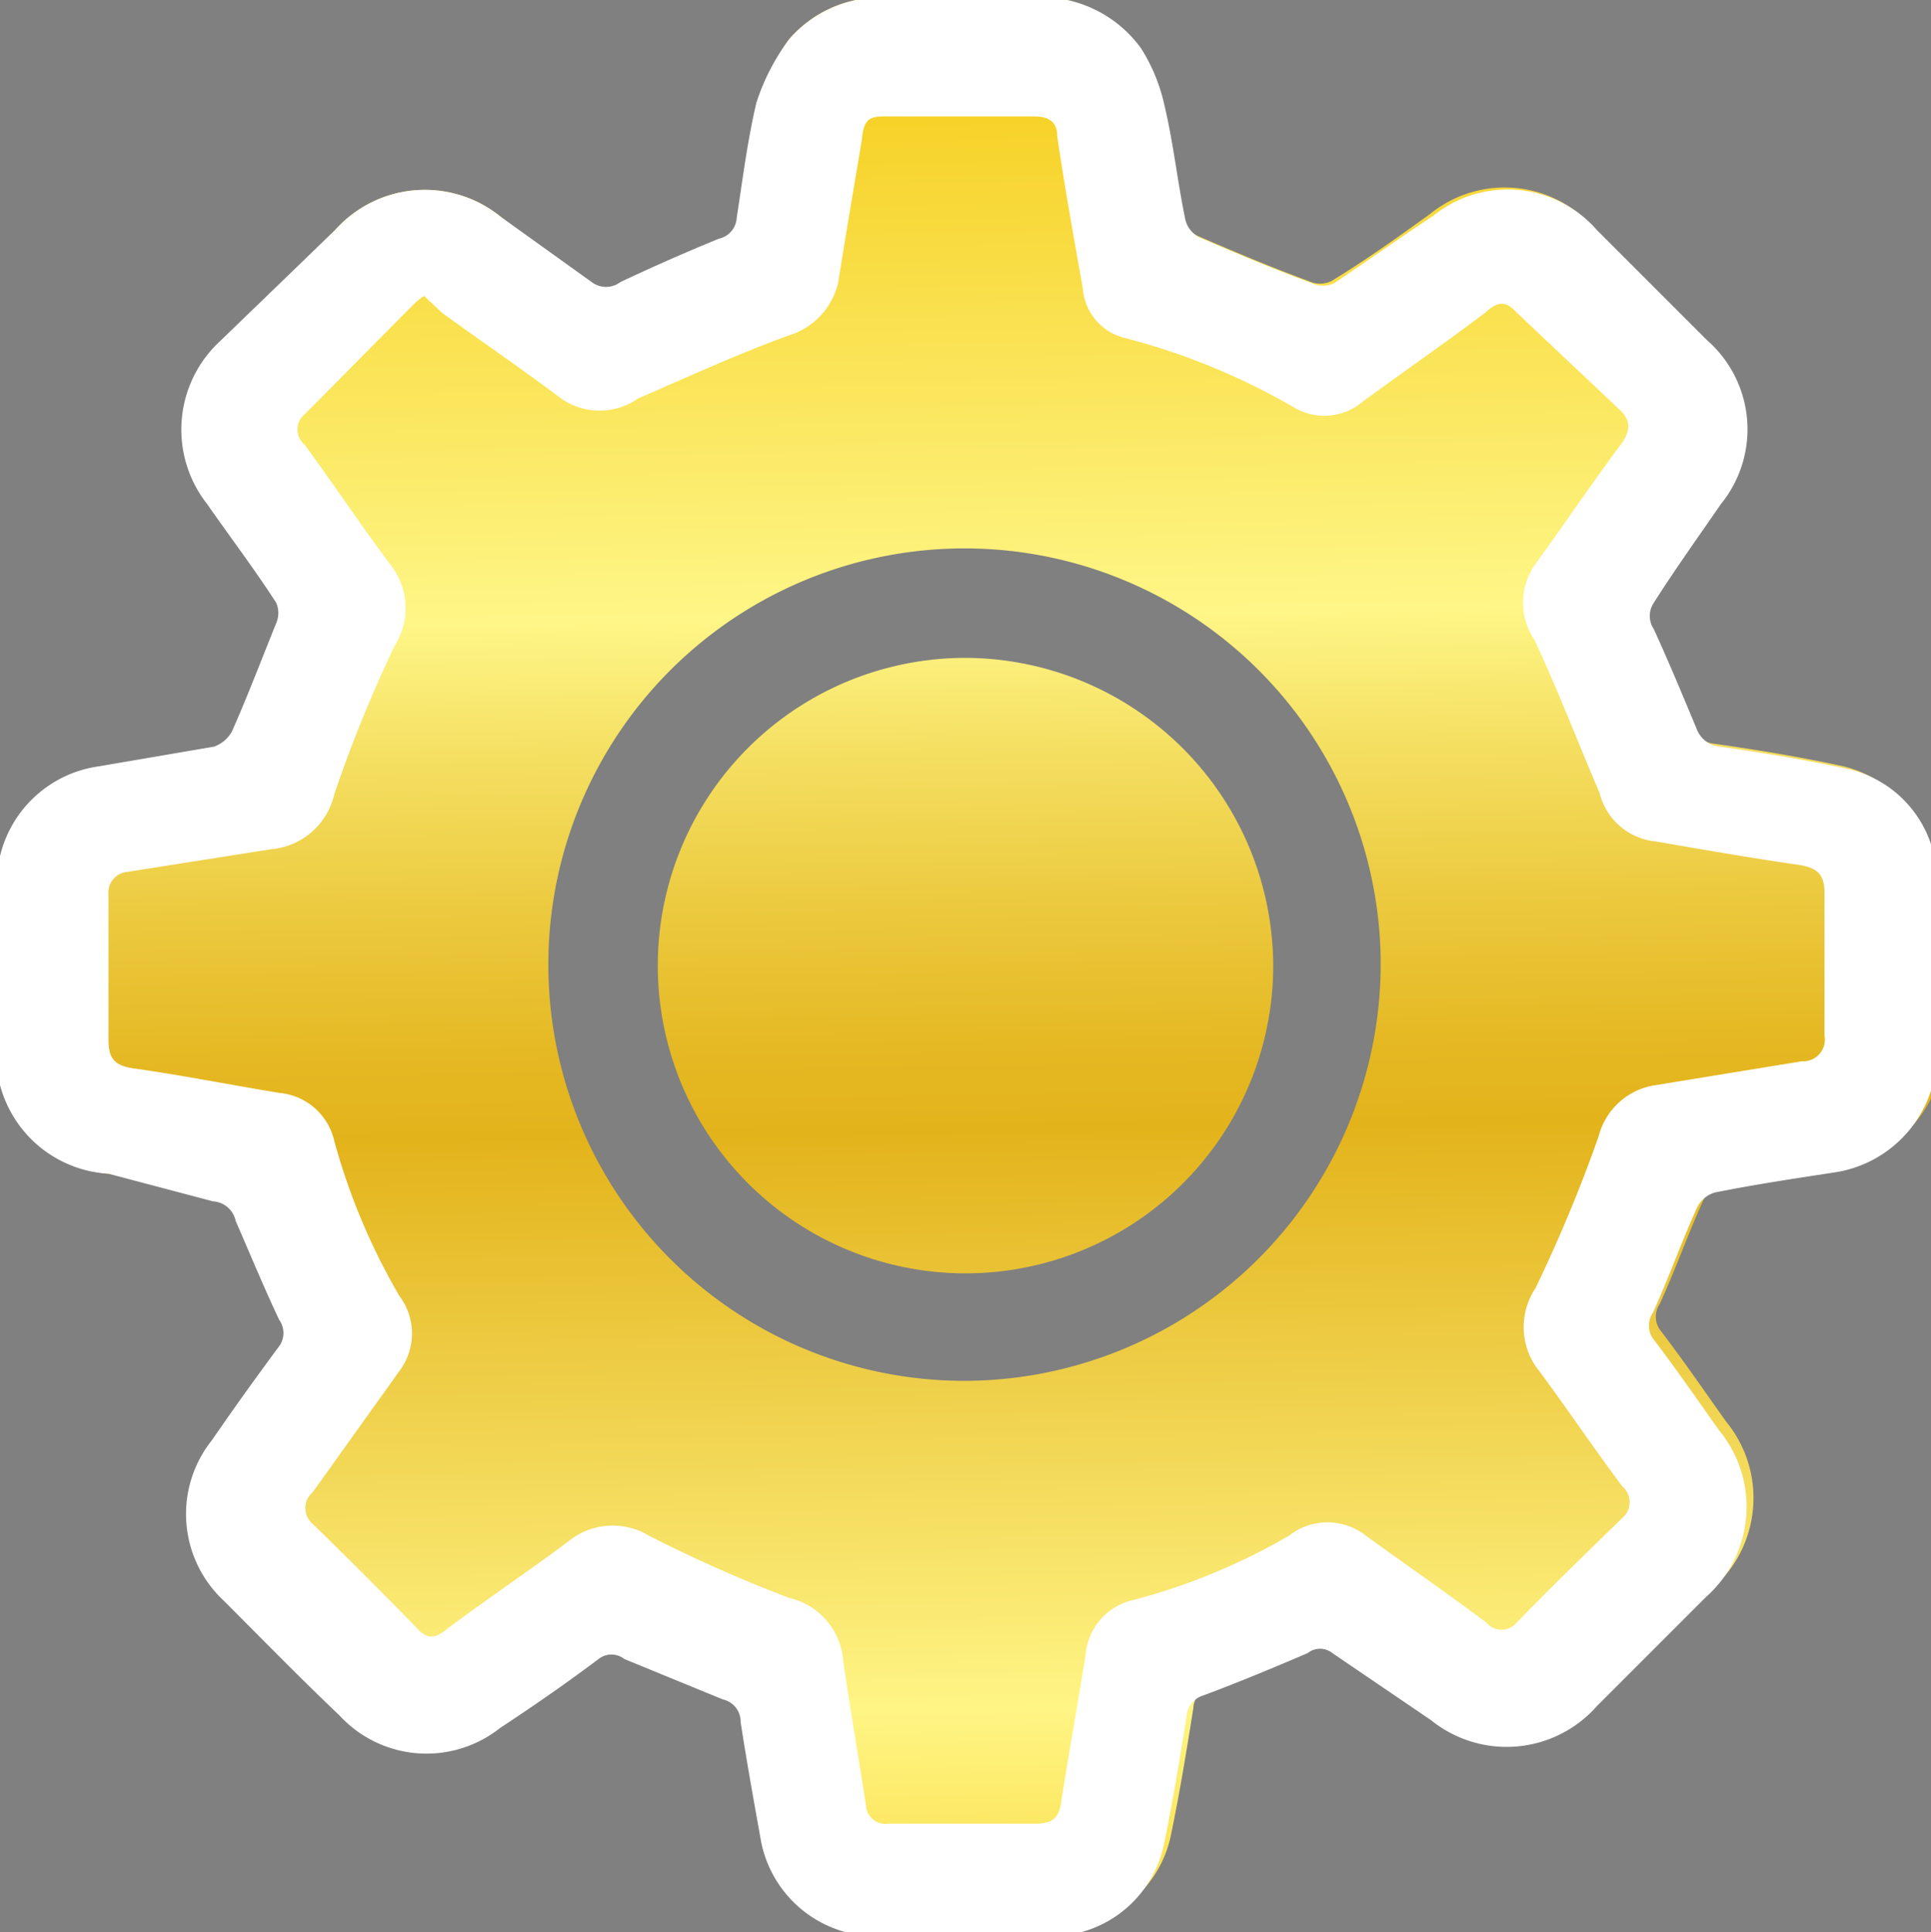 <svg xmlns="http://www.w3.org/2000/svg" xmlns:xlink="http://www.w3.org/1999/xlink" viewBox="0 0 19.58 19.59"><rect x="0" y="0" width="19.58" height="19.59" fill="#808080" stroke="none"/><defs><style>.cls-1{fill:none;}.cls-2{isolation:isolate;}.cls-3{clip-path:url(#clip-path);}.cls-4{clip-path:url(#clip-path-2);}.cls-5{fill:url(#radial-gradient);}.cls-6,.cls-7{mix-blend-mode:screen;}.cls-6{fill:url(#radial-gradient-2);}.cls-7{opacity:0.11;}.cls-8{fill:url(#linear-gradient);}.cls-9{fill:url(#linear-gradient-2);}.cls-10{fill:url(#linear-gradient-3);}.cls-11{fill:url(#linear-gradient-4);}.cls-12{fill:url(#linear-gradient-5);}.cls-13{fill:#fff;}</style><clipPath id="clip-path"><rect class="cls-1" x="-1007.89" y="147.61" width="1440" height="576.41"/></clipPath><clipPath id="clip-path-2"><rect class="cls-1" x="-1064.97" y="-82.24" width="1554.18" height="1036.12"/></clipPath><radialGradient id="radial-gradient" cx="-323.11" cy="512.49" r="1006.95" gradientUnits="userSpaceOnUse"><stop offset="0" stop-color="#800019"/><stop offset="1" stop-color="#30000f"/></radialGradient><radialGradient id="radial-gradient-2" cx="-301.15" cy="370.63" r="679.21" gradientUnits="userSpaceOnUse"><stop offset="0" stop-color="#800019"/><stop offset="1"/></radialGradient><linearGradient id="linear-gradient" x1="-205.17" y1="220.46" x2="-118.16" y2="-534.26" gradientTransform="matrix(0.67, 0.74, -0.74, 0.67, 107.69, 302.22)" xlink:href="#radial-gradient-2"/><linearGradient id="linear-gradient-2" x1="-230.98" y1="242.46" x2="-143.97" y2="-512.23" gradientTransform="translate(105.09 220.27) rotate(36)" xlink:href="#radial-gradient-2"/><linearGradient id="linear-gradient-3" x1="-260.63" y1="259.99" x2="-173.61" y2="-494.73" gradientTransform="translate(85.89 139.31) rotate(24)" xlink:href="#radial-gradient-2"/><linearGradient id="linear-gradient-4" x1="9.63" y1="0.17" x2="9.98" y2="21.88" gradientUnits="userSpaceOnUse"><stop offset="0" stop-color="#f5cb16"/><stop offset="0.28" stop-color="#fef687"/><stop offset="0.34" stop-color="#f5e063"/><stop offset="0.42" stop-color="#ebc83c"/><stop offset="0.48" stop-color="#e5b924"/><stop offset="0.52" stop-color="#e3b31b"/><stop offset="0.65" stop-color="#f0d24e"/><stop offset="0.79" stop-color="#fff585"/><stop offset="0.87" stop-color="#fbe254"/><stop offset="0.96" stop-color="#f7d227"/><stop offset="1" stop-color="#f5cb16"/></linearGradient><linearGradient id="linear-gradient-5" x1="9.64" y1="0.17" x2="9.99" y2="21.88" xlink:href="#linear-gradient-4"/></defs><g class="cls-2"><g id="Layer_1" data-name="Layer 1"><g class="cls-3"><g class="cls-4"><rect class="cls-5" x="-1064.97" y="-82.24" width="1554.18" height="1036.12"/><circle class="cls-6" cx="-301.15" cy="370.63" r="679.21"/><g class="cls-7"><polygon class="cls-8" points="-279.19 445.47 -293.99 429.03 241.31 -99.14 302.05 -31.69 -279.19 445.47"/><polygon class="cls-9" points="-277.37 443.45 -295.27 430.45 118.53 -197.48 191.95 -144.13 -277.37 443.45"/><polygon class="cls-10" points="-276.02 441.1 -296.22 432.1 -22.02 -268.14 60.89 -231.22 -276.02 441.1"/></g></g></g><path class="cls-11" d="M19.58,8.9a1.16,1.16,0,0,0-.93-1.14c-.42-.09-.85-.16-1.27-.22a.28.28,0,0,1-.24-.19c-.13-.35-.27-.69-.43-1a.24.24,0,0,1,0-.27c.23-.31.46-.63.68-1a1.2,1.2,0,0,0-.14-1.66L16.16,2.31a1.2,1.2,0,0,0-1.66-.14c-.32.23-.64.46-1,.68a.27.27,0,0,1-.23,0c-.38-.14-.76-.3-1.13-.46A.27.27,0,0,1,12,2.23c-.08-.38-.12-.77-.21-1.15a1.79,1.79,0,0,0-.24-.59A1.25,1.25,0,0,0,10.82,0H8.68A1.22,1.22,0,0,0,8,.4a2.23,2.23,0,0,0-.32.68c-.09.38-.14.78-.2,1.17a.23.23,0,0,1-.18.21c-.35.13-.69.28-1,.44a.24.24,0,0,1-.29,0L5.08,2.2a1.22,1.22,0,0,0-1.68.13L2.26,3.46a1.22,1.22,0,0,0-.13,1.65c.23.33.48.66.7,1a.26.26,0,0,1,0,.21c-.15.37-.29.74-.45,1.1a.34.34,0,0,1-.18.15l-1.17.2a1.2,1.2,0,0,0-1,.91l0,.08V10.9s0,0,0,0a1.21,1.21,0,0,0,1.07,1l1.13.19a.25.25,0,0,1,.23.2c.14.34.28.68.44,1a.23.23,0,0,1,0,.27c-.23.31-.46.63-.68.95a1.2,1.2,0,0,0,.12,1.63c.39.39.77.78,1.17,1.16a1.2,1.2,0,0,0,1.63.13c.33-.23.66-.46,1-.7a.21.21,0,0,1,.26,0l1,.41a.23.23,0,0,1,.18.23c.06.39.13.78.2,1.17a1.19,1.19,0,0,0,1.14,1c.62,0,1.23,0,1.84,0a1.17,1.17,0,0,0,1.11-.92c.09-.43.16-.86.23-1.3a.24.24,0,0,1,.17-.22c.35-.13.71-.28,1.06-.43a.2.2,0,0,1,.25,0l1,.68a1.22,1.22,0,0,0,1.68-.14l1.11-1.11a1.22,1.22,0,0,0,.13-1.69c-.22-.31-.44-.63-.67-.93a.23.23,0,0,1,0-.26c.16-.35.29-.72.45-1.07a.29.29,0,0,1,.18-.15c.4-.08.8-.14,1.19-.2a1.22,1.22,0,0,0,1.06-1.2C19.59,10.07,19.59,9.49,19.58,8.9ZM9.79,14A4.22,4.22,0,1,1,14,9.8,4.23,4.23,0,0,1,9.79,14Z"/><path class="cls-12" d="M9.79,6.67A3.12,3.12,0,1,0,12.91,9.8,3.13,3.13,0,0,0,9.79,6.67Z"/><path class="cls-13" d="M10.82,0a1.25,1.25,0,0,1,.75.49,1.79,1.79,0,0,1,.24.59c.09.38.13.77.21,1.15a.27.27,0,0,0,.15.18c.37.16.75.32,1.13.46a.27.27,0,0,0,.23,0c.33-.22.65-.45,1-.68a1.2,1.2,0,0,1,1.66.14l1.12,1.12a1.2,1.2,0,0,1,.14,1.66c-.22.32-.45.64-.68,1a.24.24,0,0,0,0,.27c.16.35.3.69.43,1a.28.28,0,0,0,.24.19c.42.06.85.13,1.27.22a1.16,1.16,0,0,1,.93,1.14c0,.59,0,1.17,0,1.76a1.22,1.22,0,0,1-1.06,1.2c-.39.06-.79.12-1.19.2a.29.29,0,0,0-.18.15c-.16.35-.29.72-.45,1.07a.23.23,0,0,0,0,.26c.23.3.45.62.67.93a1.22,1.22,0,0,1-.13,1.69l-1.11,1.11a1.22,1.22,0,0,1-1.68.14l-1-.68a.2.2,0,0,0-.25,0c-.35.15-.71.3-1.06.43a.24.24,0,0,0-.17.22c-.07.44-.14.87-.23,1.3a1.17,1.17,0,0,1-1.11.92c-.61,0-1.22,0-1.84,0a1.19,1.19,0,0,1-1.14-1c-.07-.39-.14-.78-.2-1.17a.23.23,0,0,0-.18-.23l-1-.41a.21.21,0,0,0-.26,0c-.32.24-.65.47-1,.7a1.2,1.2,0,0,1-1.63-.13c-.4-.38-.78-.77-1.17-1.16a1.2,1.2,0,0,1-.12-1.63c.22-.32.45-.64.68-.95a.23.23,0,0,0,0-.27c-.16-.34-.3-.68-.44-1a.25.25,0,0,0-.23-.2L1.1,11.9A1.21,1.21,0,0,1,0,11s0,0,0,0V8.76l0-.08a1.2,1.2,0,0,1,1-.91l1.17-.2a.34.34,0,0,0,.18-.15c.16-.36.3-.73.45-1.1a.26.26,0,0,0,0-.21c-.22-.34-.47-.67-.7-1a1.22,1.22,0,0,1,.13-1.65L3.4,2.33A1.22,1.22,0,0,1,5.08,2.2L6,2.86a.24.24,0,0,0,.29,0c.34-.16.68-.31,1-.44a.23.23,0,0,0,.18-.21c.06-.39.11-.79.2-1.17A2.23,2.23,0,0,1,8,.4,1.22,1.22,0,0,1,8.68,0ZM4.3,3a.81.81,0,0,0-.14.12L3.09,4.2a.2.2,0,0,0,0,.31c.3.41.58.83.88,1.23A.71.71,0,0,1,4,6.55a13.86,13.86,0,0,0-.61,1.5.72.72,0,0,1-.64.56l-1.46.23a.21.21,0,0,0-.19.23q0,.73,0,1.47c0,.19.06.26.24.29.5.07,1,.17,1.49.25a.63.63,0,0,1,.56.49,6.54,6.54,0,0,0,.66,1.57.63.63,0,0,1,0,.76l-.88,1.23a.21.21,0,0,0,0,.32c.36.35.71.7,1.06,1.06.1.11.18.11.31,0,.4-.3.82-.58,1.22-.88a.71.71,0,0,1,.82-.06A14.42,14.42,0,0,0,8,16.2a.71.71,0,0,1,.55.64c.07.49.16,1,.23,1.46a.2.2,0,0,0,.23.19h1.49c.17,0,.24-.06.26-.22.08-.51.17-1,.25-1.51a.62.62,0,0,1,.49-.54,6.35,6.35,0,0,0,1.57-.65.63.63,0,0,1,.78,0c.4.29.82.58,1.22.88a.2.2,0,0,0,.31,0c.35-.36.71-.71,1.07-1.06a.21.21,0,0,0,0-.32c-.3-.4-.58-.82-.88-1.22a.71.71,0,0,1,0-.79c.24-.5.45-1,.64-1.54a.7.7,0,0,1,.59-.52l1.47-.24a.22.22,0,0,0,.23-.26c0-.48,0-1,0-1.45,0-.19-.08-.25-.25-.28-.49-.07-1-.16-1.47-.24a.65.65,0,0,1-.56-.49C16,7.53,15.8,7,15.56,6.49a.68.68,0,0,1,0-.76c.3-.41.58-.83.88-1.23.09-.13.1-.22,0-.33l-1.06-1c-.11-.12-.19-.12-.32,0-.41.31-.83.6-1.24.9a.6.6,0,0,1-.7.06,6.84,6.84,0,0,0-1.7-.7.56.56,0,0,1-.44-.5c-.09-.52-.18-1-.26-1.55,0-.14-.08-.2-.24-.2q-.74,0-1.47,0c-.17,0-.25,0-.27.23-.08.48-.17,1-.24,1.45A.73.73,0,0,1,8,3.4c-.52.19-1,.41-1.53.64a.68.68,0,0,1-.78,0c-.4-.3-.81-.58-1.21-.87Z"/></g></g></svg>